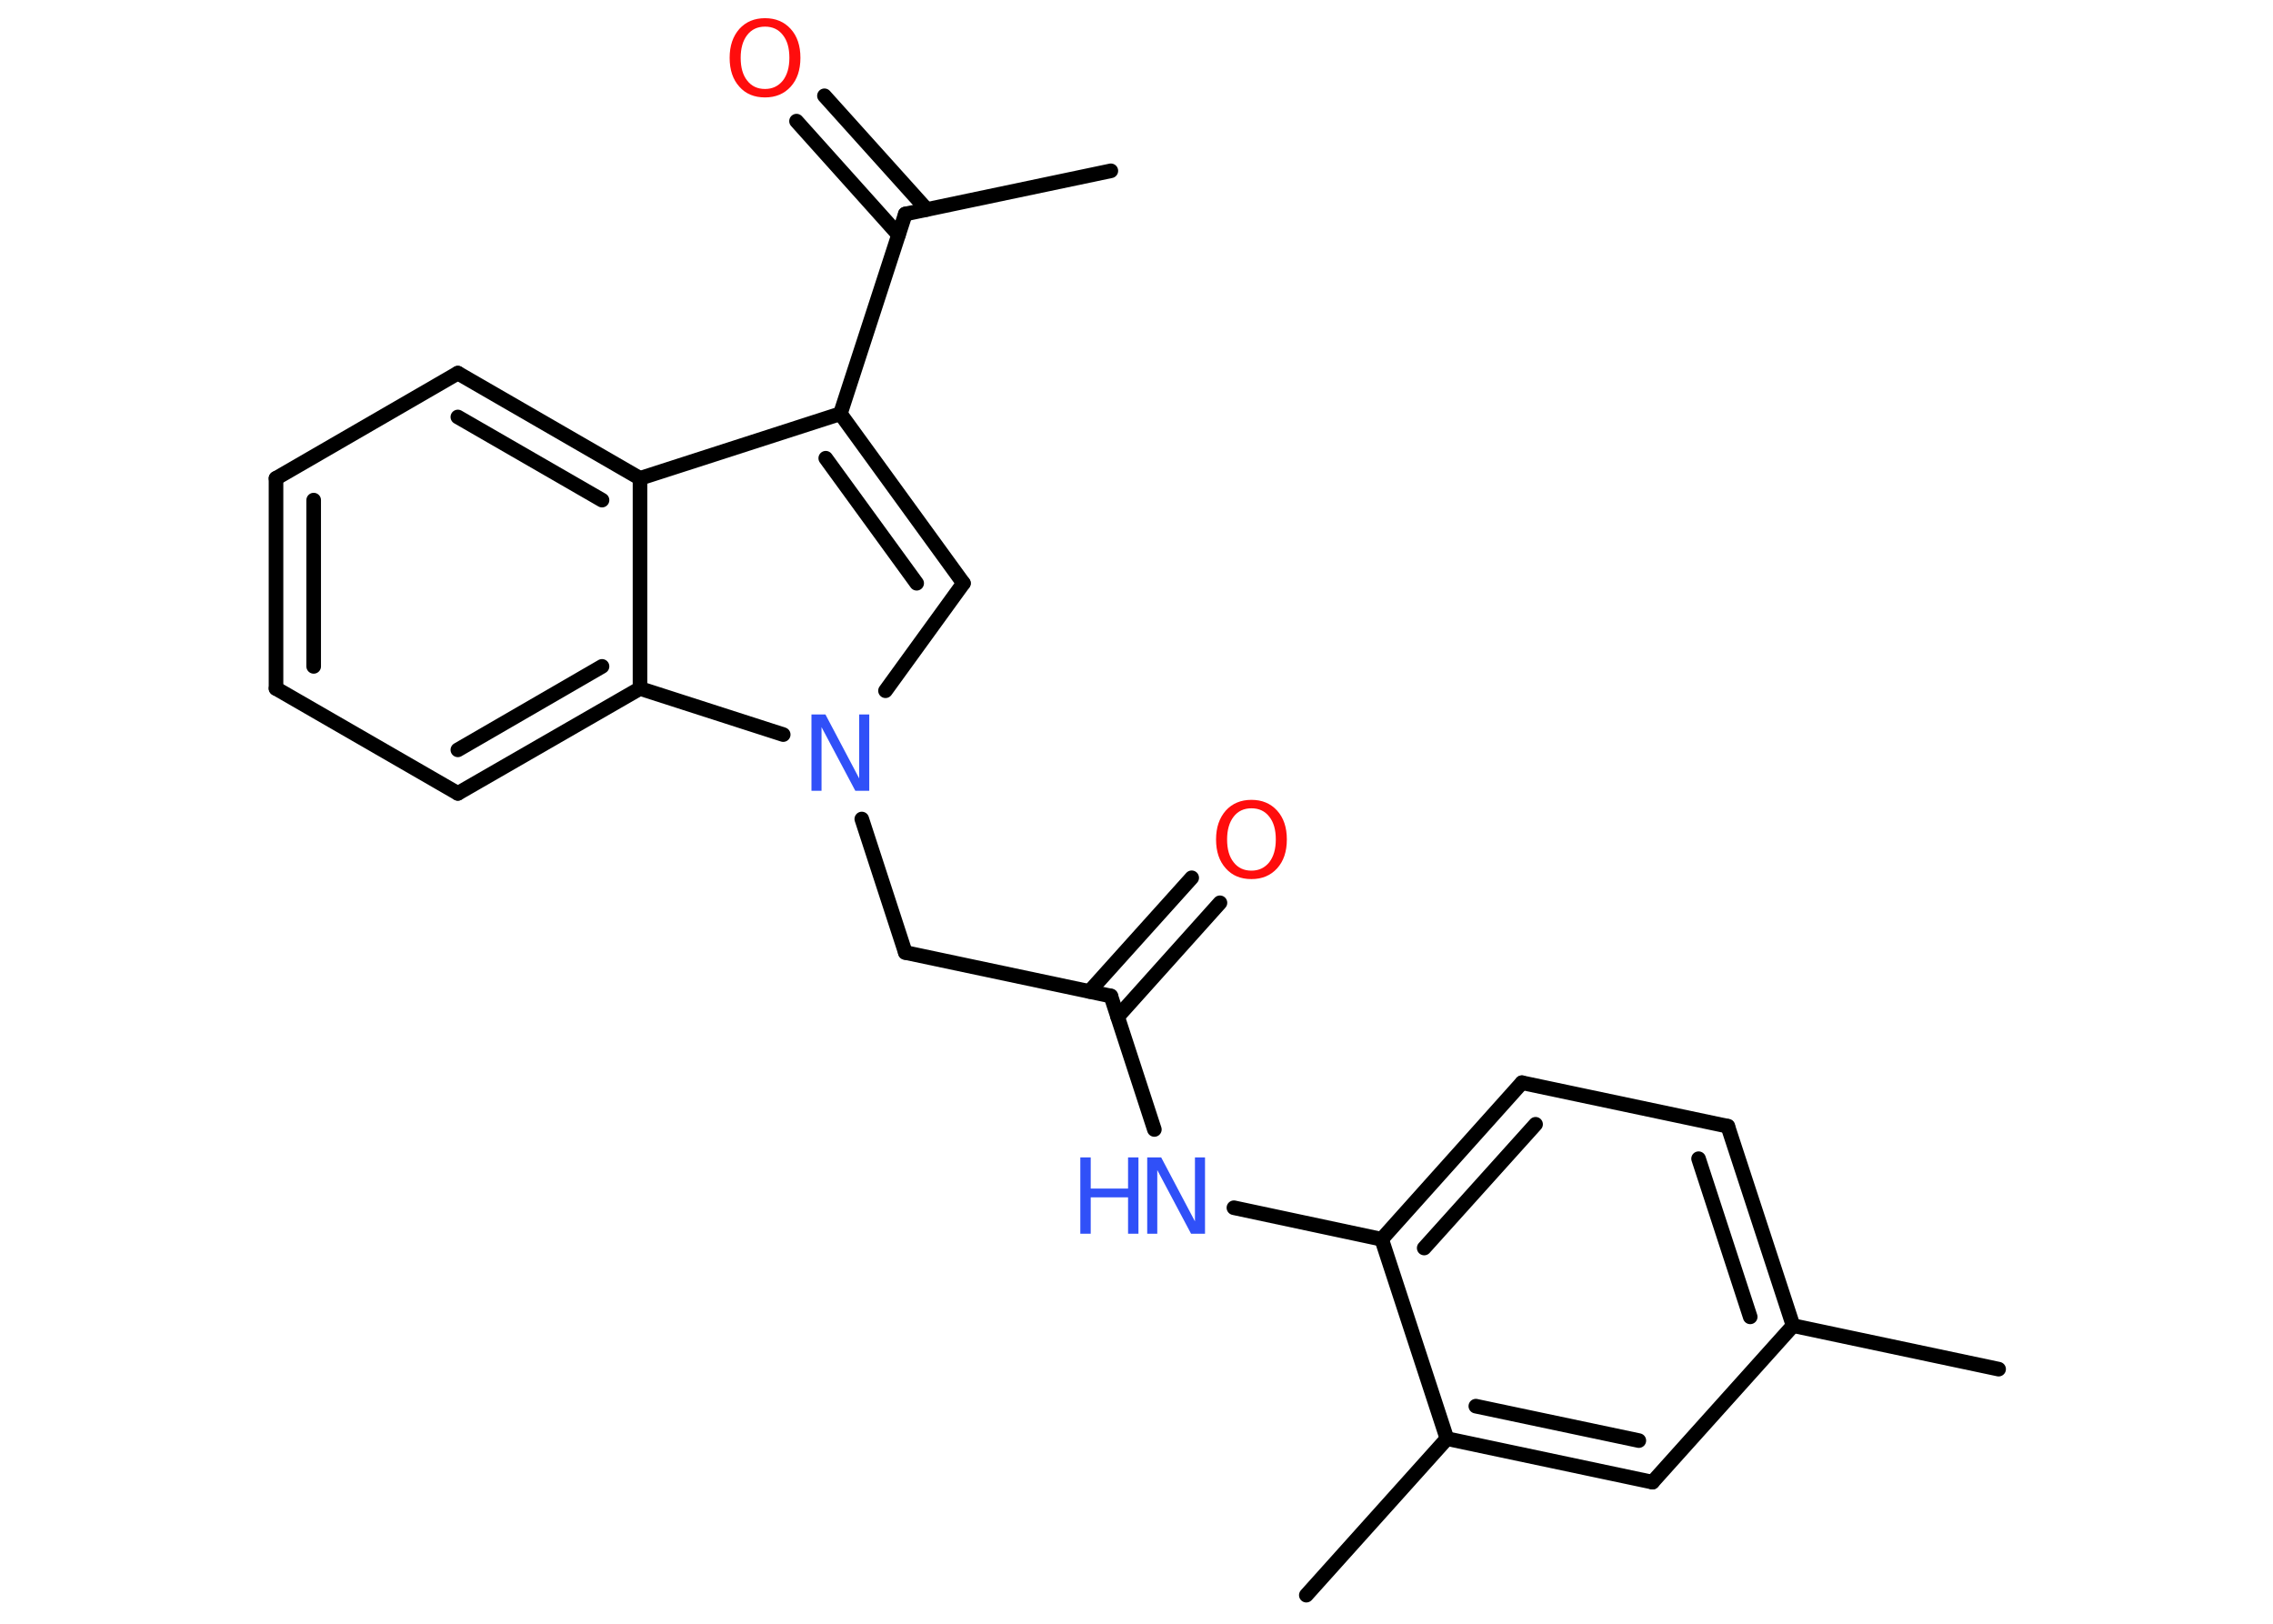 <?xml version='1.0' encoding='UTF-8'?>
<!DOCTYPE svg PUBLIC "-//W3C//DTD SVG 1.1//EN" "http://www.w3.org/Graphics/SVG/1.1/DTD/svg11.dtd">
<svg version='1.2' xmlns='http://www.w3.org/2000/svg' xmlns:xlink='http://www.w3.org/1999/xlink' width='70.0mm' height='50.0mm' viewBox='0 0 70.0 50.0'>
  <desc>Generated by the Chemistry Development Kit (http://github.com/cdk)</desc>
  <g stroke-linecap='round' stroke-linejoin='round' stroke='#000000' stroke-width='.45' fill='#3050F8'>
    <rect x='.0' y='.0' width='70.0' height='50.0' fill='#FFFFFF' stroke='none'/>
    <g id='mol1' class='mol'>
      <line id='mol1bnd1' class='bond' x1='34.21' y1='5.26' x2='27.88' y2='6.59'/>
      <g id='mol1bnd2' class='bond'>
        <line x1='27.67' y1='7.23' x2='24.53' y2='3.73'/>
        <line x1='28.54' y1='6.45' x2='25.39' y2='2.95'/>
      </g>
      <line id='mol1bnd3' class='bond' x1='27.88' y1='6.59' x2='25.88' y2='12.74'/>
      <g id='mol1bnd4' class='bond'>
        <line x1='29.67' y1='17.96' x2='25.88' y2='12.74'/>
        <line x1='28.23' y1='17.96' x2='25.43' y2='14.11'/>
      </g>
      <line id='mol1bnd5' class='bond' x1='29.67' y1='17.96' x2='27.27' y2='21.27'/>
      <line id='mol1bnd6' class='bond' x1='26.54' y1='25.22' x2='27.88' y2='29.33'/>
      <line id='mol1bnd7' class='bond' x1='27.88' y1='29.33' x2='34.21' y2='30.67'/>
      <g id='mol1bnd8' class='bond'>
        <line x1='33.55' y1='30.53' x2='36.7' y2='27.03'/>
        <line x1='34.42' y1='31.31' x2='37.57' y2='27.8'/>
      </g>
      <line id='mol1bnd9' class='bond' x1='34.21' y1='30.67' x2='35.55' y2='34.78'/>
      <line id='mol1bnd10' class='bond' x1='38.0' y1='37.19' x2='42.55' y2='38.16'/>
      <g id='mol1bnd11' class='bond'>
        <line x1='46.87' y1='33.34' x2='42.55' y2='38.16'/>
        <line x1='47.29' y1='34.62' x2='43.86' y2='38.43'/>
      </g>
      <line id='mol1bnd12' class='bond' x1='46.87' y1='33.34' x2='53.21' y2='34.68'/>
      <g id='mol1bnd13' class='bond'>
        <line x1='55.22' y1='40.82' x2='53.21' y2='34.68'/>
        <line x1='53.9' y1='40.55' x2='52.31' y2='35.68'/>
      </g>
      <line id='mol1bnd14' class='bond' x1='55.22' y1='40.82' x2='61.55' y2='42.16'/>
      <line id='mol1bnd15' class='bond' x1='55.22' y1='40.82' x2='50.89' y2='45.64'/>
      <g id='mol1bnd16' class='bond'>
        <line x1='44.56' y1='44.3' x2='50.89' y2='45.64'/>
        <line x1='45.45' y1='43.3' x2='50.47' y2='44.36'/>
      </g>
      <line id='mol1bnd17' class='bond' x1='42.55' y1='38.16' x2='44.56' y2='44.3'/>
      <line id='mol1bnd18' class='bond' x1='44.56' y1='44.3' x2='40.23' y2='49.12'/>
      <line id='mol1bnd19' class='bond' x1='24.12' y1='22.62' x2='19.71' y2='21.2'/>
      <g id='mol1bnd20' class='bond'>
        <line x1='14.1' y1='24.43' x2='19.71' y2='21.2'/>
        <line x1='14.1' y1='23.09' x2='18.54' y2='20.52'/>
      </g>
      <line id='mol1bnd21' class='bond' x1='14.1' y1='24.43' x2='8.5' y2='21.2'/>
      <g id='mol1bnd22' class='bond'>
        <line x1='8.5' y1='14.73' x2='8.5' y2='21.2'/>
        <line x1='9.66' y1='15.4' x2='9.66' y2='20.52'/>
      </g>
      <line id='mol1bnd23' class='bond' x1='8.5' y1='14.73' x2='14.1' y2='11.49'/>
      <g id='mol1bnd24' class='bond'>
        <line x1='19.71' y1='14.73' x2='14.1' y2='11.49'/>
        <line x1='18.54' y1='15.4' x2='14.1' y2='12.84'/>
      </g>
      <line id='mol1bnd25' class='bond' x1='25.88' y1='12.74' x2='19.71' y2='14.73'/>
      <line id='mol1bnd26' class='bond' x1='19.71' y1='21.2' x2='19.71' y2='14.73'/>
      <path id='mol1atm3' class='atom' d='M23.56 .82q-.35 .0 -.55 .26q-.2 .26 -.2 .7q.0 .45 .2 .7q.2 .26 .55 .26q.34 .0 .55 -.26q.2 -.26 .2 -.7q.0 -.45 -.2 -.7q-.2 -.26 -.55 -.26zM23.56 .56q.49 .0 .79 .33q.3 .33 .3 .89q.0 .56 -.3 .89q-.3 .33 -.79 .33q-.5 .0 -.79 -.33q-.3 -.33 -.3 -.89q.0 -.55 .3 -.89q.3 -.33 .79 -.33z' stroke='none' fill='#FF0D0D'/>
      <path id='mol1atm6' class='atom' d='M24.99 22.0h.43l1.04 1.97v-1.97h.31v2.35h-.43l-1.04 -1.96v1.96h-.31v-2.35z' stroke='none'/>
      <path id='mol1atm9' class='atom' d='M38.54 24.89q-.35 .0 -.55 .26q-.2 .26 -.2 .7q.0 .45 .2 .7q.2 .26 .55 .26q.34 .0 .55 -.26q.2 -.26 .2 -.7q.0 -.45 -.2 -.7q-.2 -.26 -.55 -.26zM38.54 24.63q.49 .0 .79 .33q.3 .33 .3 .89q.0 .56 -.3 .89q-.3 .33 -.79 .33q-.5 .0 -.79 -.33q-.3 -.33 -.3 -.89q.0 -.55 .3 -.89q.3 -.33 .79 -.33z' stroke='none' fill='#FF0D0D'/>
      <g id='mol1atm10' class='atom'>
        <path d='M35.33 35.64h.43l1.04 1.97v-1.97h.31v2.35h-.43l-1.04 -1.96v1.96h-.31v-2.35z' stroke='none'/>
        <path d='M33.27 35.64h.32v.96h1.15v-.96h.32v2.35h-.32v-1.12h-1.15v1.12h-.32v-2.35z' stroke='none'/>
      </g>
    </g>
  </g>
</svg>
